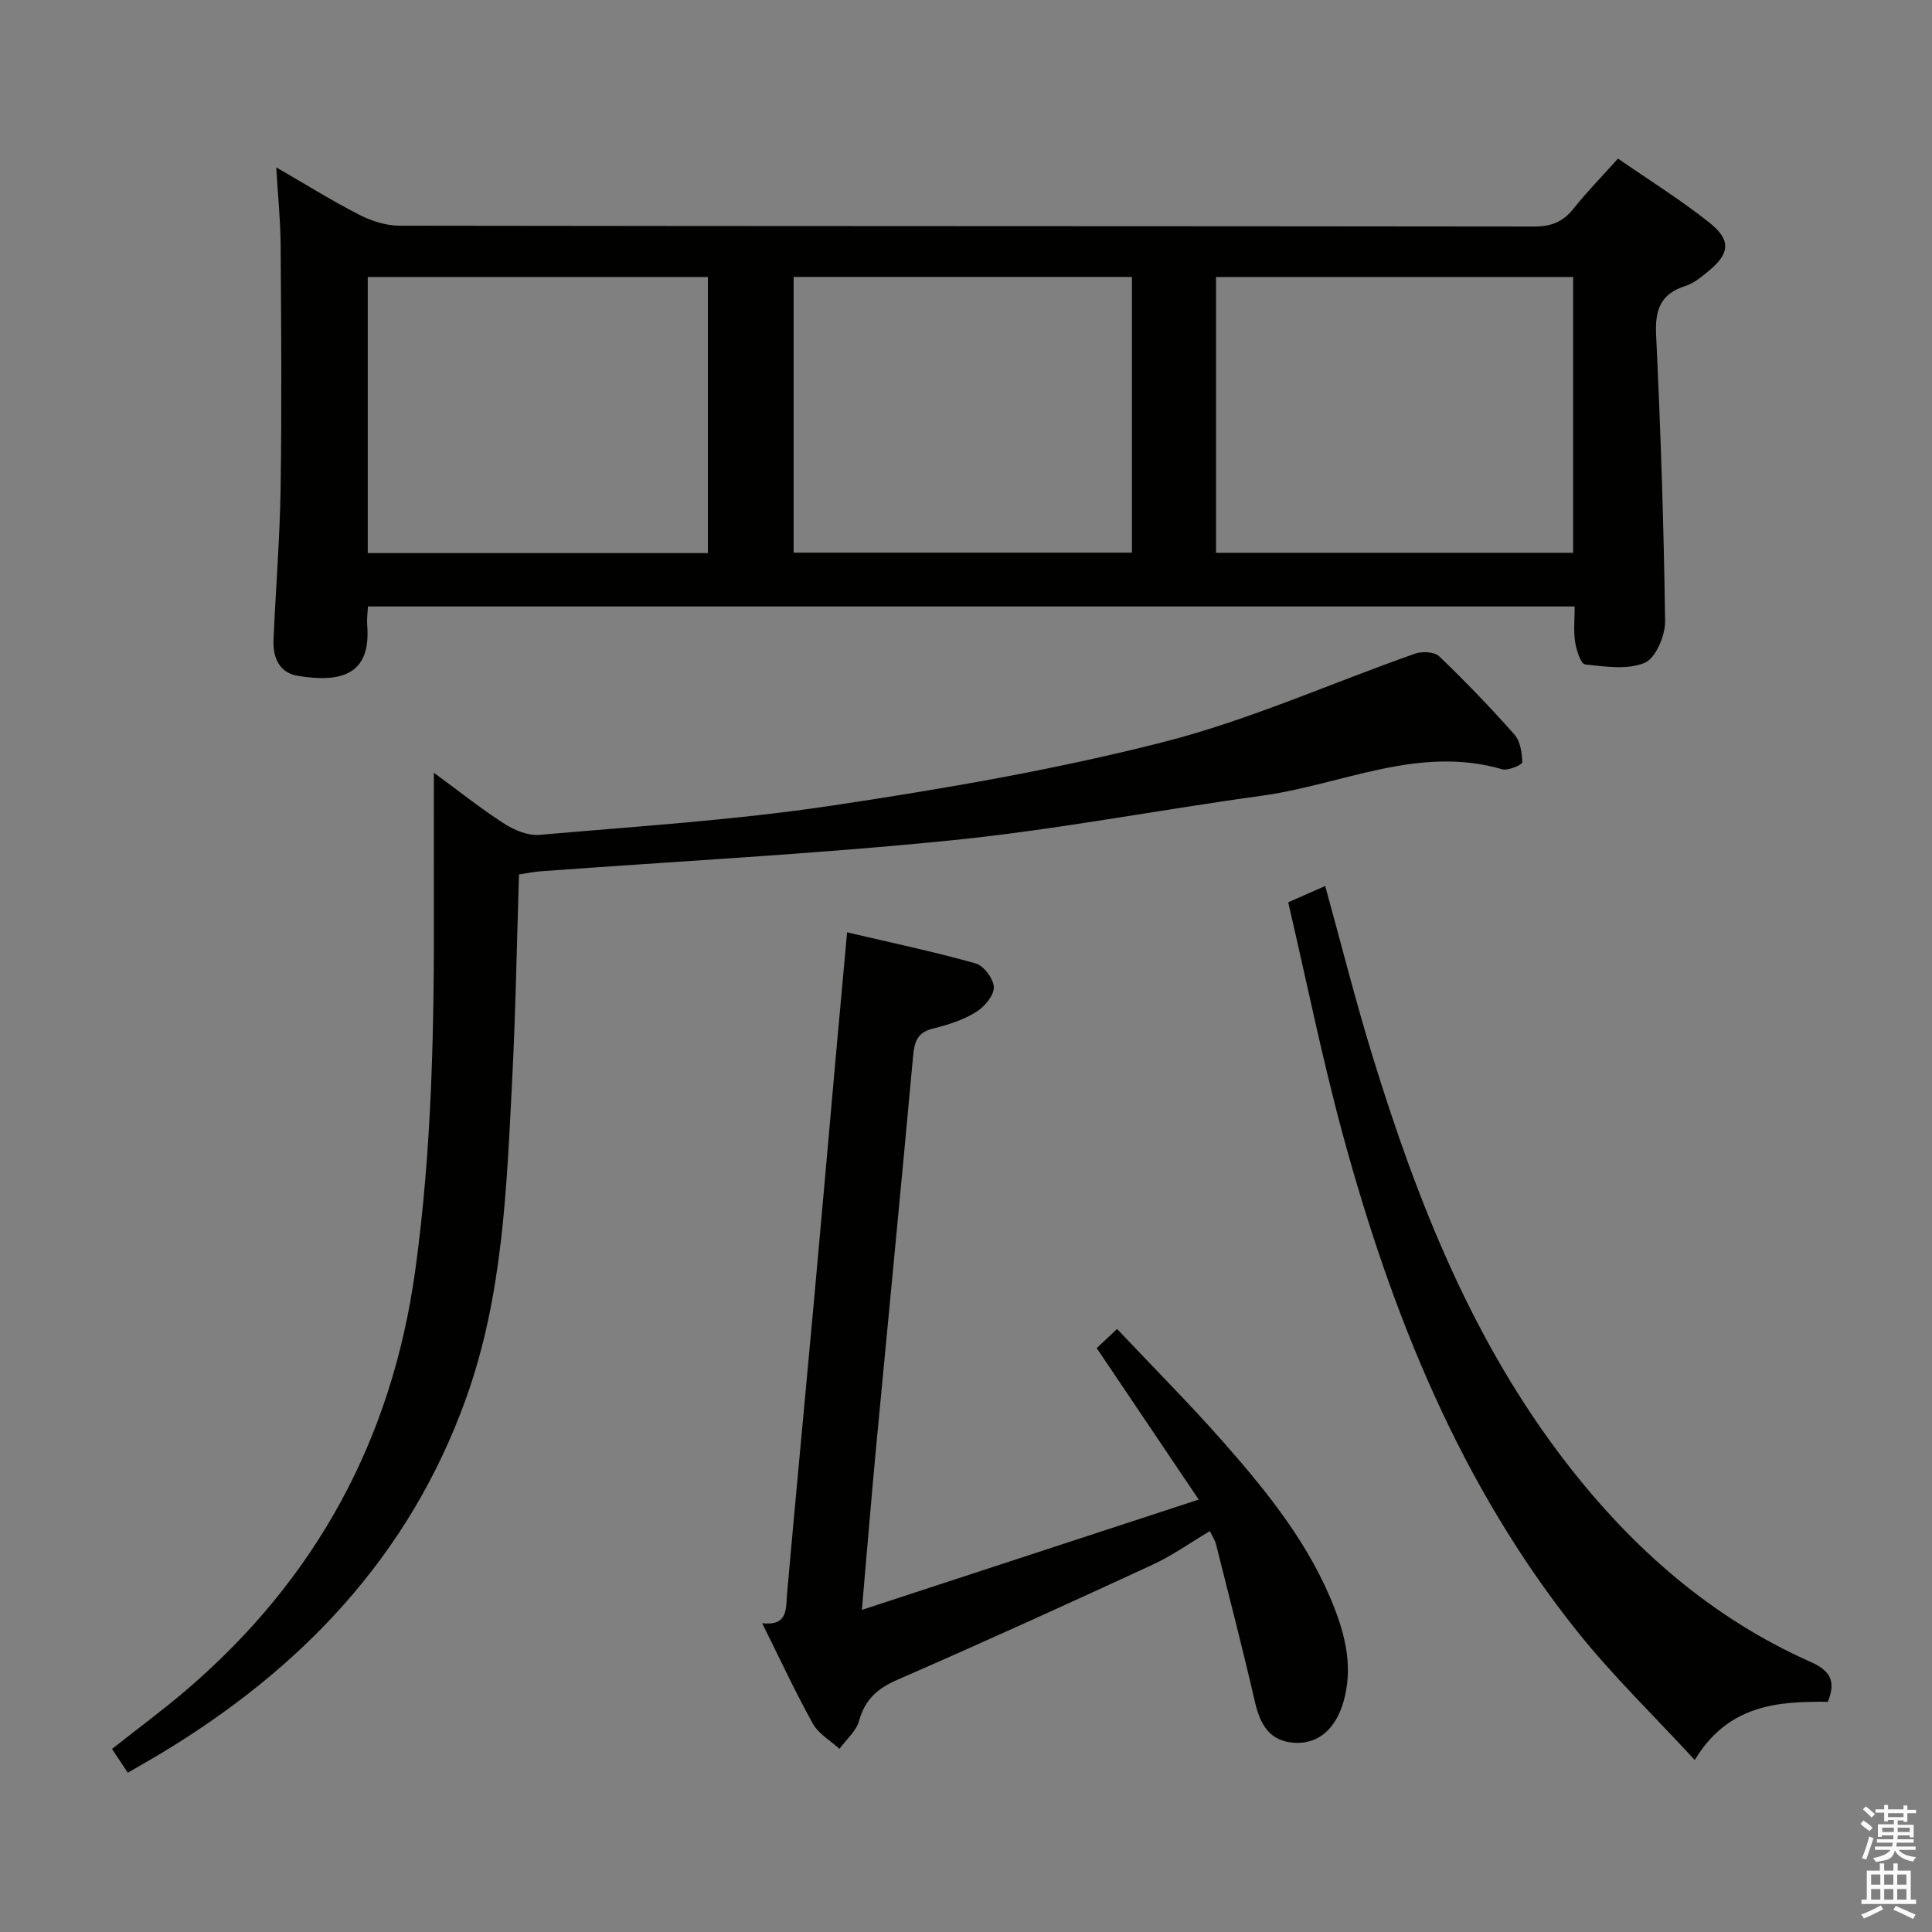 <svg enable-background="new 0 0 400 400" viewBox="0 0 400 400" xmlns="http://www.w3.org/2000/svg"><rect x="0" y="0" width="400" height="400" fill="#808080" stroke="none"/><path d="m385.2 377.6.6-.7c.6.4 1.3.9 1.9 1.5l-.6.7c-.8-.5-1.4-1-1.9-1.5zm.3 7.1c.6-1.4 1.1-2.9 1.5-4.5.3.1.6.3.9.4-.5 1.4-1 2.9-1.5 4.4zm.2-10.1.6-.6c.7.5 1.3 1.1 1.9 1.6l-.7.7c-.6-.6-1.2-1.2-1.8-1.7zm8.4-.8h.8v.9h1.8v.7h-1.8v1.8h-.8v-.3h-1.2v.9h3.3v2.6h-.8v-.4h-2.5c0 .3 0 .6-.1.8h3.4v.7h-3.5c0 .3-.1.6-.1.8h4v.7h-3.5c.7.9 1.9 1.3 3.6 1.5-.2.2-.4.5-.6.9-1.9-.3-3.2-1.1-3.8-2.3-.5 2.1-1.8 2-3.9 2.4-.2-.3-.4-.5-.6-.8 1.9-.4 3.1-.9 3.6-1.7h-3.2v-.7h3.5c.1-.2.1-.5.2-.8h-3.3v-.7h3.4c0-.2 0-.5 0-.8h-2.4v.3h-.8v-2.6h3.3v-.9h-1.2v.3h-.8v-1.8h-1.8v-.7h1.8v-.9h.8v.9h3.2zm-4.4 5.5h2.4c0-.3 0-.6 0-.9h-2.4zm1.2-3.1h3.2v-.8h-3.2zm4.4 2.2h-2.4v.9h2.5v-.9z" fill="#fafafb"/><path d="m389.2 385.8h.9v1.5h1.9v-1.5h.9v1.5h2.7v6h1.1v.9h-11.3v-.9h1.1v-6h2.7zm.2 8.7.5.8c-1.2.6-2.5 1.3-4 1.9-.2-.3-.3-.6-.6-.8 1.6-.6 3-1.3 4.1-1.9zm-2-4.3h1.9v-2.1h-1.9zm0 3.1h1.9v-2.2h-1.9zm2.7-3.1h1.9v-2.1h-1.9zm0 3.1h1.9v-2.2h-1.9zm2.4 1.3c1.4.6 2.7 1.2 4.1 1.8l-.5.9c-1.5-.7-2.8-1.4-4.1-1.9zm2.2-6.5h-1.9v2.1h1.9zm-1.9 5.2h1.9v-2.2h-1.9z" fill="#fafafb"/><g fill="#010100"><path d="m76.18 125.56c-.07 1.48-.25 2.65-.16 3.8.89 10.67-5.79 11.95-14.33 10.57-3.95-.64-5.22-3.87-5.06-7.54.46-10.47 1.31-20.93 1.47-31.4.25-16.79.12-33.58 0-50.37-.04-5.1-.57-10.2-.91-15.97 5.98 3.45 11.45 6.87 17.18 9.81 2.53 1.3 5.57 2.27 8.38 2.27 78.31.12 156.61.07 234.92.17 3.51 0 5.93-.97 8.09-3.68 2.77-3.48 5.9-6.67 9.23-10.39 6.57 4.56 13.07 8.59 19 13.33 4.52 3.61 4.13 6.43-.42 10.1-1.41 1.14-2.92 2.42-4.6 2.94-5.18 1.62-6.34 4.94-6.09 10.13.94 19.76 1.6 39.54 1.86 59.32.04 2.97-1.97 7.64-4.25 8.59-3.57 1.49-8.21.76-12.33.32-.87-.09-1.79-2.97-2.05-4.66-.35-2.27-.09-4.63-.09-7.34-83.3 0-166.33 0-249.84 0zm175.59-11.11h73.93c0-19.28 0-38.18 0-57.1-24.82 0-49.35 0-73.93 0zm-175.63.06h70.42c0-19.2 0-38.08 0-57.16-23.6 0-46.94 0-70.42 0zm158.22-57.17c-23.65 0-46.86 0-70.05 0v57.08h70.05c0-19.15 0-37.91 0-57.08z"/><path d="m26.46 367.02c-1.14-1.71-2.13-3.2-3.27-4.92 5.34-4.22 10.66-8.14 15.67-12.44 26.58-22.85 42.25-51.64 47.08-86.42 3.54-25.46 3.97-51.05 3.89-76.67-.02-8.48 0-16.96 0-26.58 5.36 3.93 9.82 7.5 14.61 10.57 2.07 1.33 4.88 2.49 7.22 2.29 20.18-1.76 40.46-3.05 60.47-6.04 23.1-3.46 46.23-7.43 68.83-13.2 17.74-4.53 34.68-12.19 52.04-18.29 1.46-.51 4-.37 4.98.57 5.4 5.18 10.61 10.59 15.57 16.2 1.22 1.38 1.57 3.79 1.62 5.74.01.48-2.94 1.8-4.15 1.44-17.36-5.06-33.21 3.2-49.72 5.47-21.36 2.93-42.59 7.04-64.01 9.21-28.42 2.87-56.97 4.35-85.46 6.45-1.44.11-2.87.42-4.38.65-.46 14.51-.69 28.64-1.42 42.74-1.14 22.21-1.9 44.48-9.56 65.79-11.76 32.72-34.22 56.1-63.5 73.66-2.12 1.26-4.26 2.47-6.51 3.78z"/><path d="m178.44 333.31c23.58-7.72 46.04-15.07 69.74-22.84-7.57-11.25-14.22-21.13-21.12-31.36 1.02-.96 2.3-2.16 4.22-3.96 7.58 8.04 15.19 15.66 22.28 23.73 9.12 10.39 17.78 21.17 22.82 34.31 2.36 6.15 3.66 12.38 1.82 18.98-1.56 5.57-5.06 8.89-10.04 8.66-5.22-.24-7.23-3.68-8.32-8.39-2.52-10.95-5.34-21.83-8.08-32.73-.2-.79-.69-1.5-1.27-2.71-4.06 2.41-7.81 5.09-11.93 6.99-17.5 8.08-35.04 16.07-52.71 23.76-4.16 1.81-6.76 4.09-7.98 8.52-.59 2.15-2.67 3.88-4.07 5.81-1.87-1.71-4.33-3.1-5.5-5.2-3.63-6.52-6.77-13.32-10.5-20.81 5.45.59 4.87-2.99 5.17-6.32 1.79-20.2 3.73-40.38 5.57-60.57 1.5-16.39 2.92-32.79 4.39-49.18.78-8.75 1.59-17.51 2.45-26.97 9.06 2.13 17.93 3.99 26.63 6.44 1.68.47 3.76 3.27 3.75 4.99-.01 1.76-2.02 4.07-3.77 5.13-2.65 1.61-5.77 2.62-8.81 3.36-3.28.8-3.87 2.75-4.14 5.76-2.46 26.97-5.11 53.92-7.65 80.89-.99 10.57-1.85 21.14-2.95 33.71z"/><path d="m378.43 352.34c-10.31-.1-20.62.55-27.55 12.05-8.43-9.16-16.93-17.37-24.25-26.53-24.31-30.38-38.48-65.72-48.58-102.83-4.3-15.8-7.53-31.88-11.34-48.22 2.9-1.28 5.11-2.25 7.66-3.37 3.32 12 6.28 23.8 9.86 35.42 9.23 29.97 20.67 58.94 40.1 84.06 13.64 17.64 29.98 32.02 50.51 41.15 3.98 1.77 5.38 3.89 3.59 8.27z"/></g></svg>